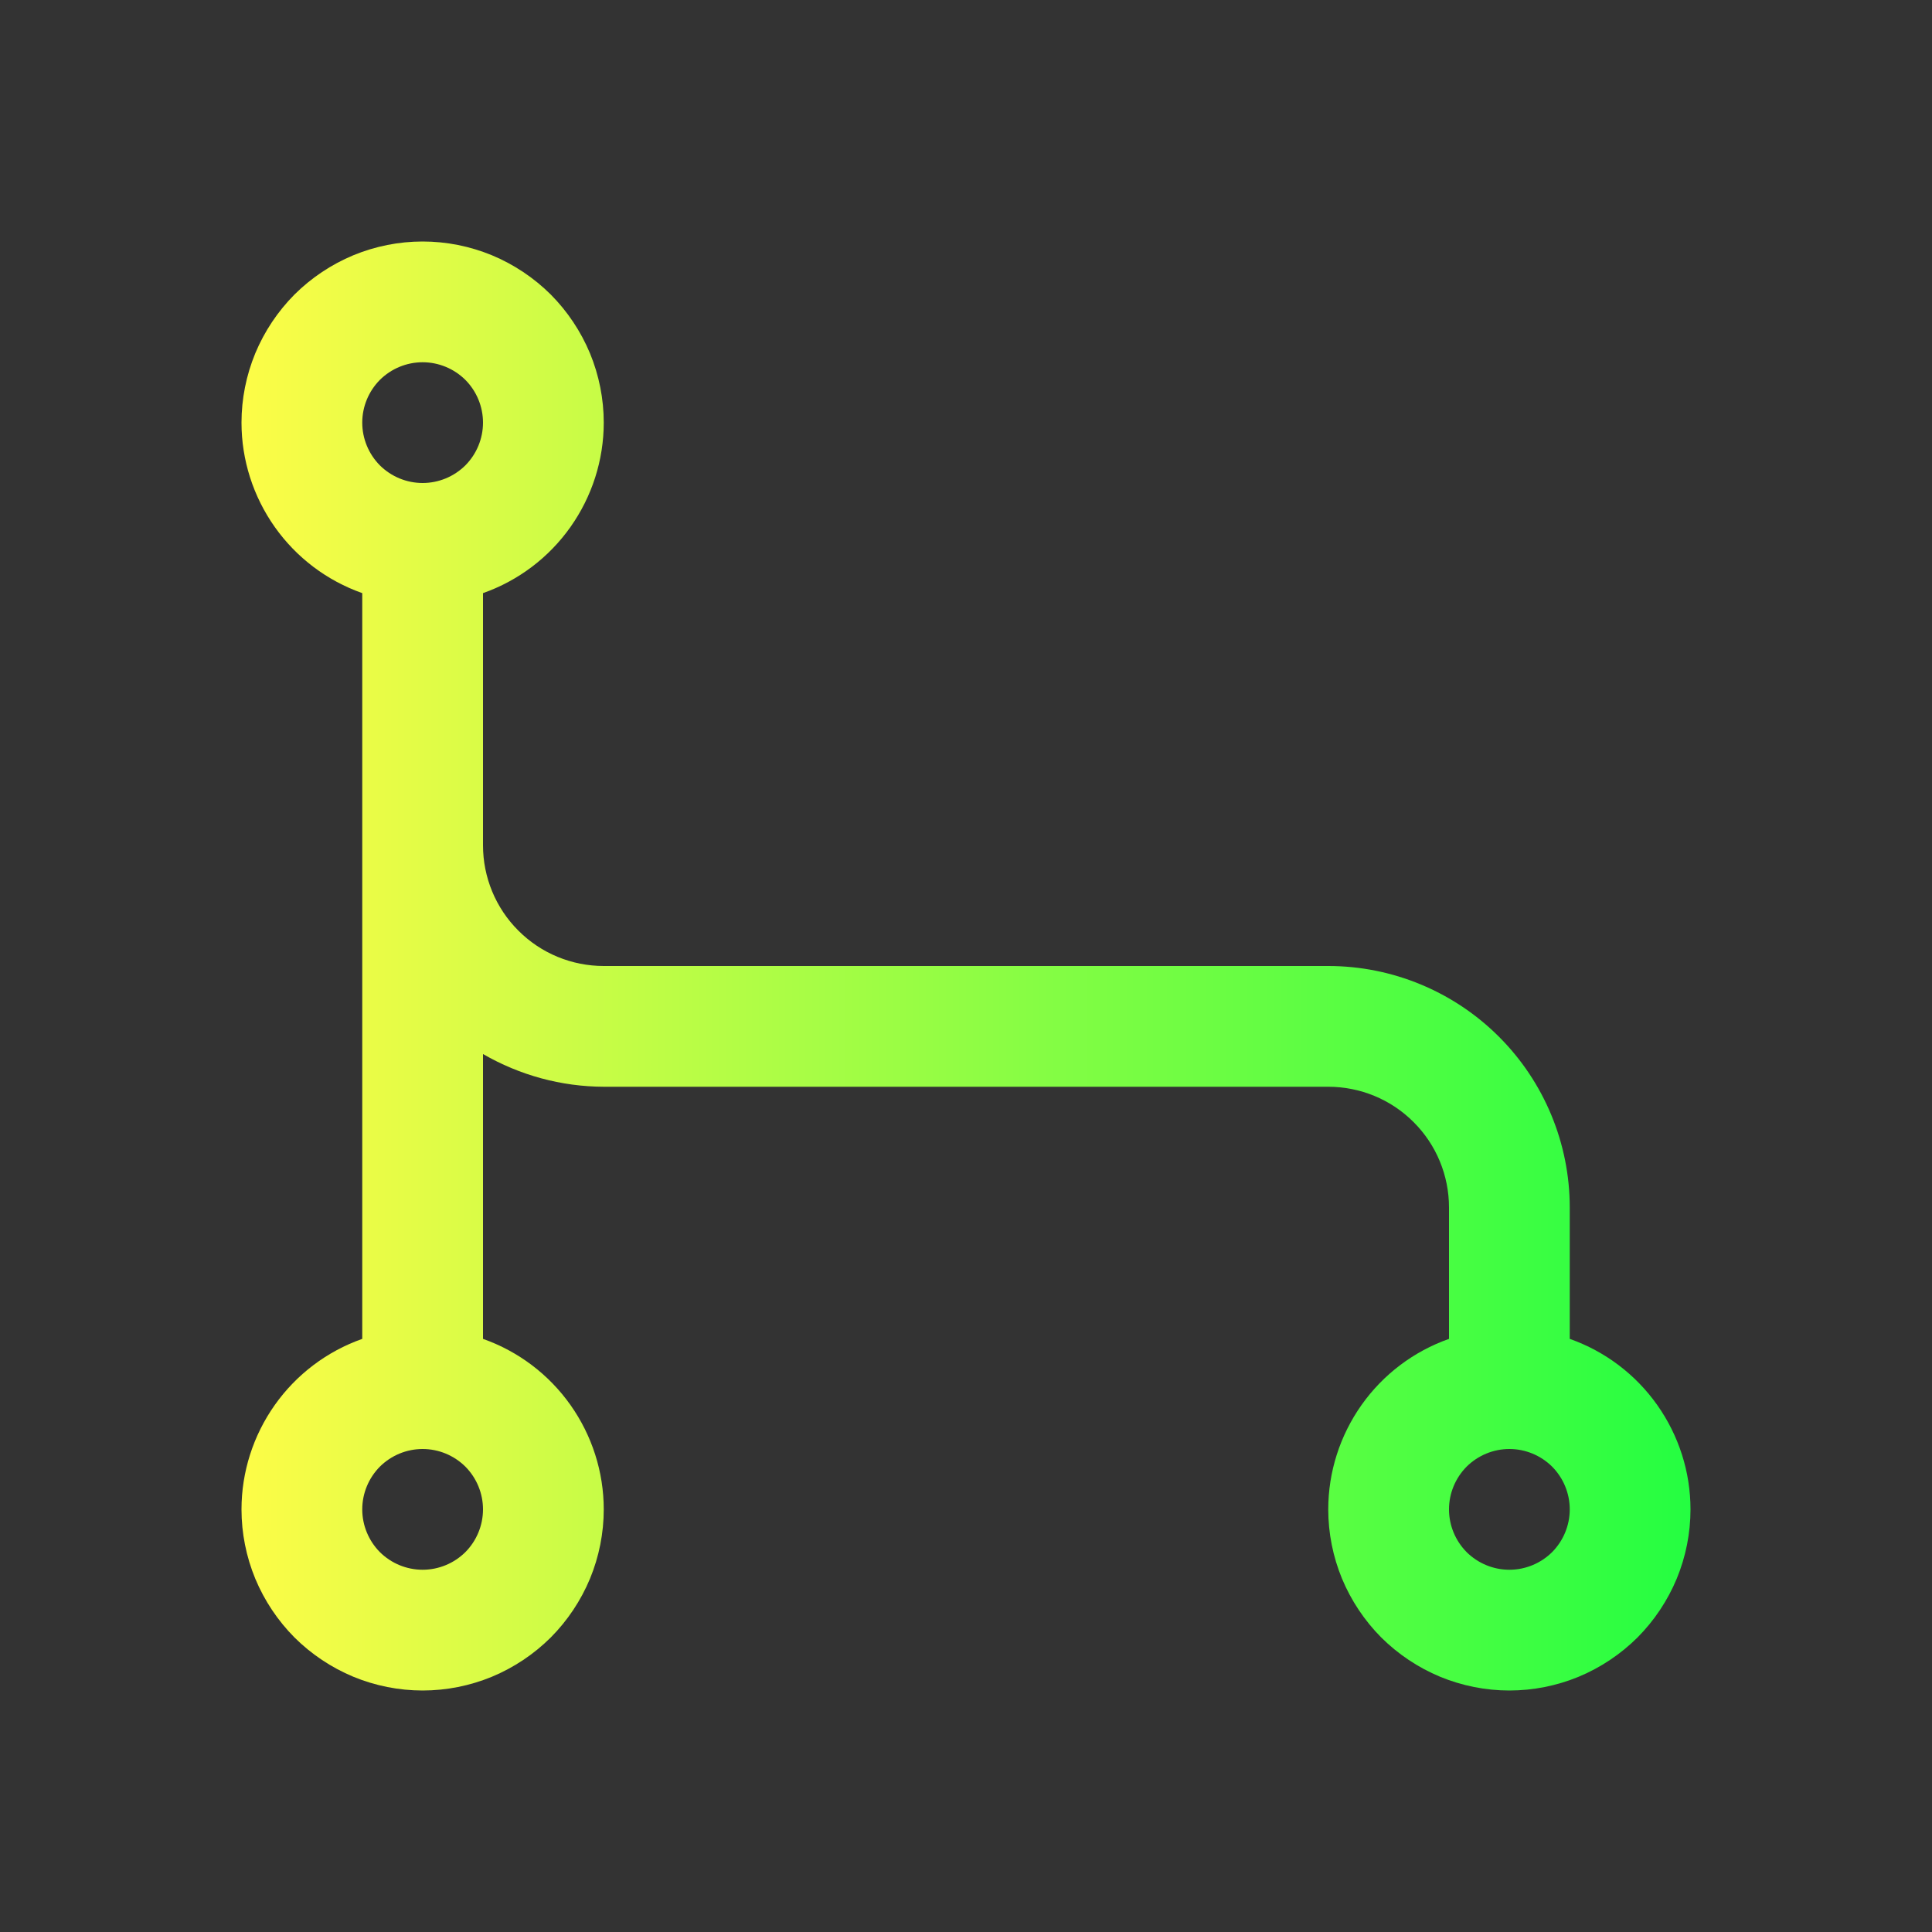 <svg width="16" height="16" viewBox="0 0 16 16" fill="none" xmlns="http://www.w3.org/2000/svg">
<rect x="0" y="0" width="16" height="16" fill="#333333" stroke="none"/>
<path d="M3.5 2C3.303 2 3.108 2.039 2.926 2.114C2.744 2.19 2.579 2.3 2.439 2.439C2.3 2.579 2.19 2.744 2.114 2.926C2.039 3.108 2 3.303 2 3.5C2 3.81 2.097 4.112 2.276 4.365C2.455 4.618 2.708 4.809 3 4.912V7V11.088C2.708 11.191 2.455 11.382 2.276 11.635C2.097 11.888 2 12.19 2 12.5C2 12.697 2.039 12.892 2.114 13.074C2.19 13.256 2.3 13.421 2.439 13.561C2.579 13.7 2.744 13.81 2.926 13.886C3.108 13.961 3.303 14 3.5 14C3.697 14 3.892 13.961 4.074 13.886C4.256 13.81 4.421 13.7 4.561 13.561C4.7 13.421 4.81 13.256 4.886 13.074C4.961 12.892 5 12.697 5 12.5C5 12.19 4.903 11.888 4.724 11.635C4.545 11.382 4.292 11.191 4 11.088V8.729C4.304 8.905 4.649 8.999 5 9H11C11.265 9 11.52 9.105 11.707 9.293C11.895 9.48 12 9.735 12 10V11.088C11.708 11.191 11.455 11.382 11.276 11.635C11.097 11.888 11 12.19 11 12.5C11 12.697 11.039 12.892 11.114 13.074C11.19 13.256 11.3 13.421 11.439 13.561C11.579 13.7 11.744 13.81 11.926 13.886C12.108 13.961 12.303 14 12.5 14C12.697 14 12.892 13.961 13.074 13.886C13.256 13.81 13.421 13.7 13.561 13.561C13.7 13.421 13.81 13.256 13.886 13.074C13.961 12.892 14 12.697 14 12.5C14 12.19 13.903 11.888 13.724 11.635C13.545 11.382 13.292 11.191 13 11.088V10C13 9.47 12.789 8.961 12.414 8.586C12.039 8.211 11.53 8 11 8H5C4.735 8 4.48 7.895 4.293 7.707C4.105 7.52 4 7.265 4 7V4.912C4.292 4.809 4.545 4.618 4.724 4.365C4.903 4.112 5 3.81 5 3.5C5 3.303 4.961 3.108 4.886 2.926C4.81 2.744 4.7 2.579 4.561 2.439C4.421 2.3 4.256 2.19 4.074 2.114C3.892 2.039 3.697 2 3.5 2ZM3.5 3C3.633 3 3.76 3.053 3.854 3.146C3.947 3.24 4 3.367 4 3.5C4 3.633 3.947 3.76 3.854 3.854C3.76 3.947 3.633 4 3.5 4C3.367 4 3.24 3.947 3.146 3.854C3.053 3.76 3 3.633 3 3.5C3 3.367 3.053 3.24 3.146 3.146C3.24 3.053 3.367 3 3.5 3ZM3.5 12C3.633 12 3.76 12.053 3.854 12.146C3.947 12.24 4 12.367 4 12.5C4 12.633 3.947 12.76 3.854 12.854C3.76 12.947 3.633 13 3.5 13C3.367 13 3.24 12.947 3.146 12.854C3.053 12.76 3 12.633 3 12.5C3 12.367 3.053 12.24 3.146 12.146C3.24 12.053 3.367 12 3.5 12ZM12.5 12C12.633 12 12.76 12.053 12.854 12.146C12.947 12.24 13 12.367 13 12.5C13 12.633 12.947 12.76 12.854 12.854C12.76 12.947 12.633 13 12.5 13C12.367 13 12.24 12.947 12.146 12.854C12.053 12.76 12 12.633 12 12.5C12 12.367 12.053 12.24 12.146 12.146C12.24 12.053 12.367 12 12.5 12Z" fill="url(#paint0_linear_10_10197)"/>
<defs>
<linearGradient id="paint0_linear_10_10197" x1="2" y1="8" x2="14" y2="8" gradientUnits="userSpaceOnUse">
<stop stop-color="#FDFC47"/>
<stop offset="1" stop-color="#24FE41"/>
</linearGradient>
</defs>
</svg>

